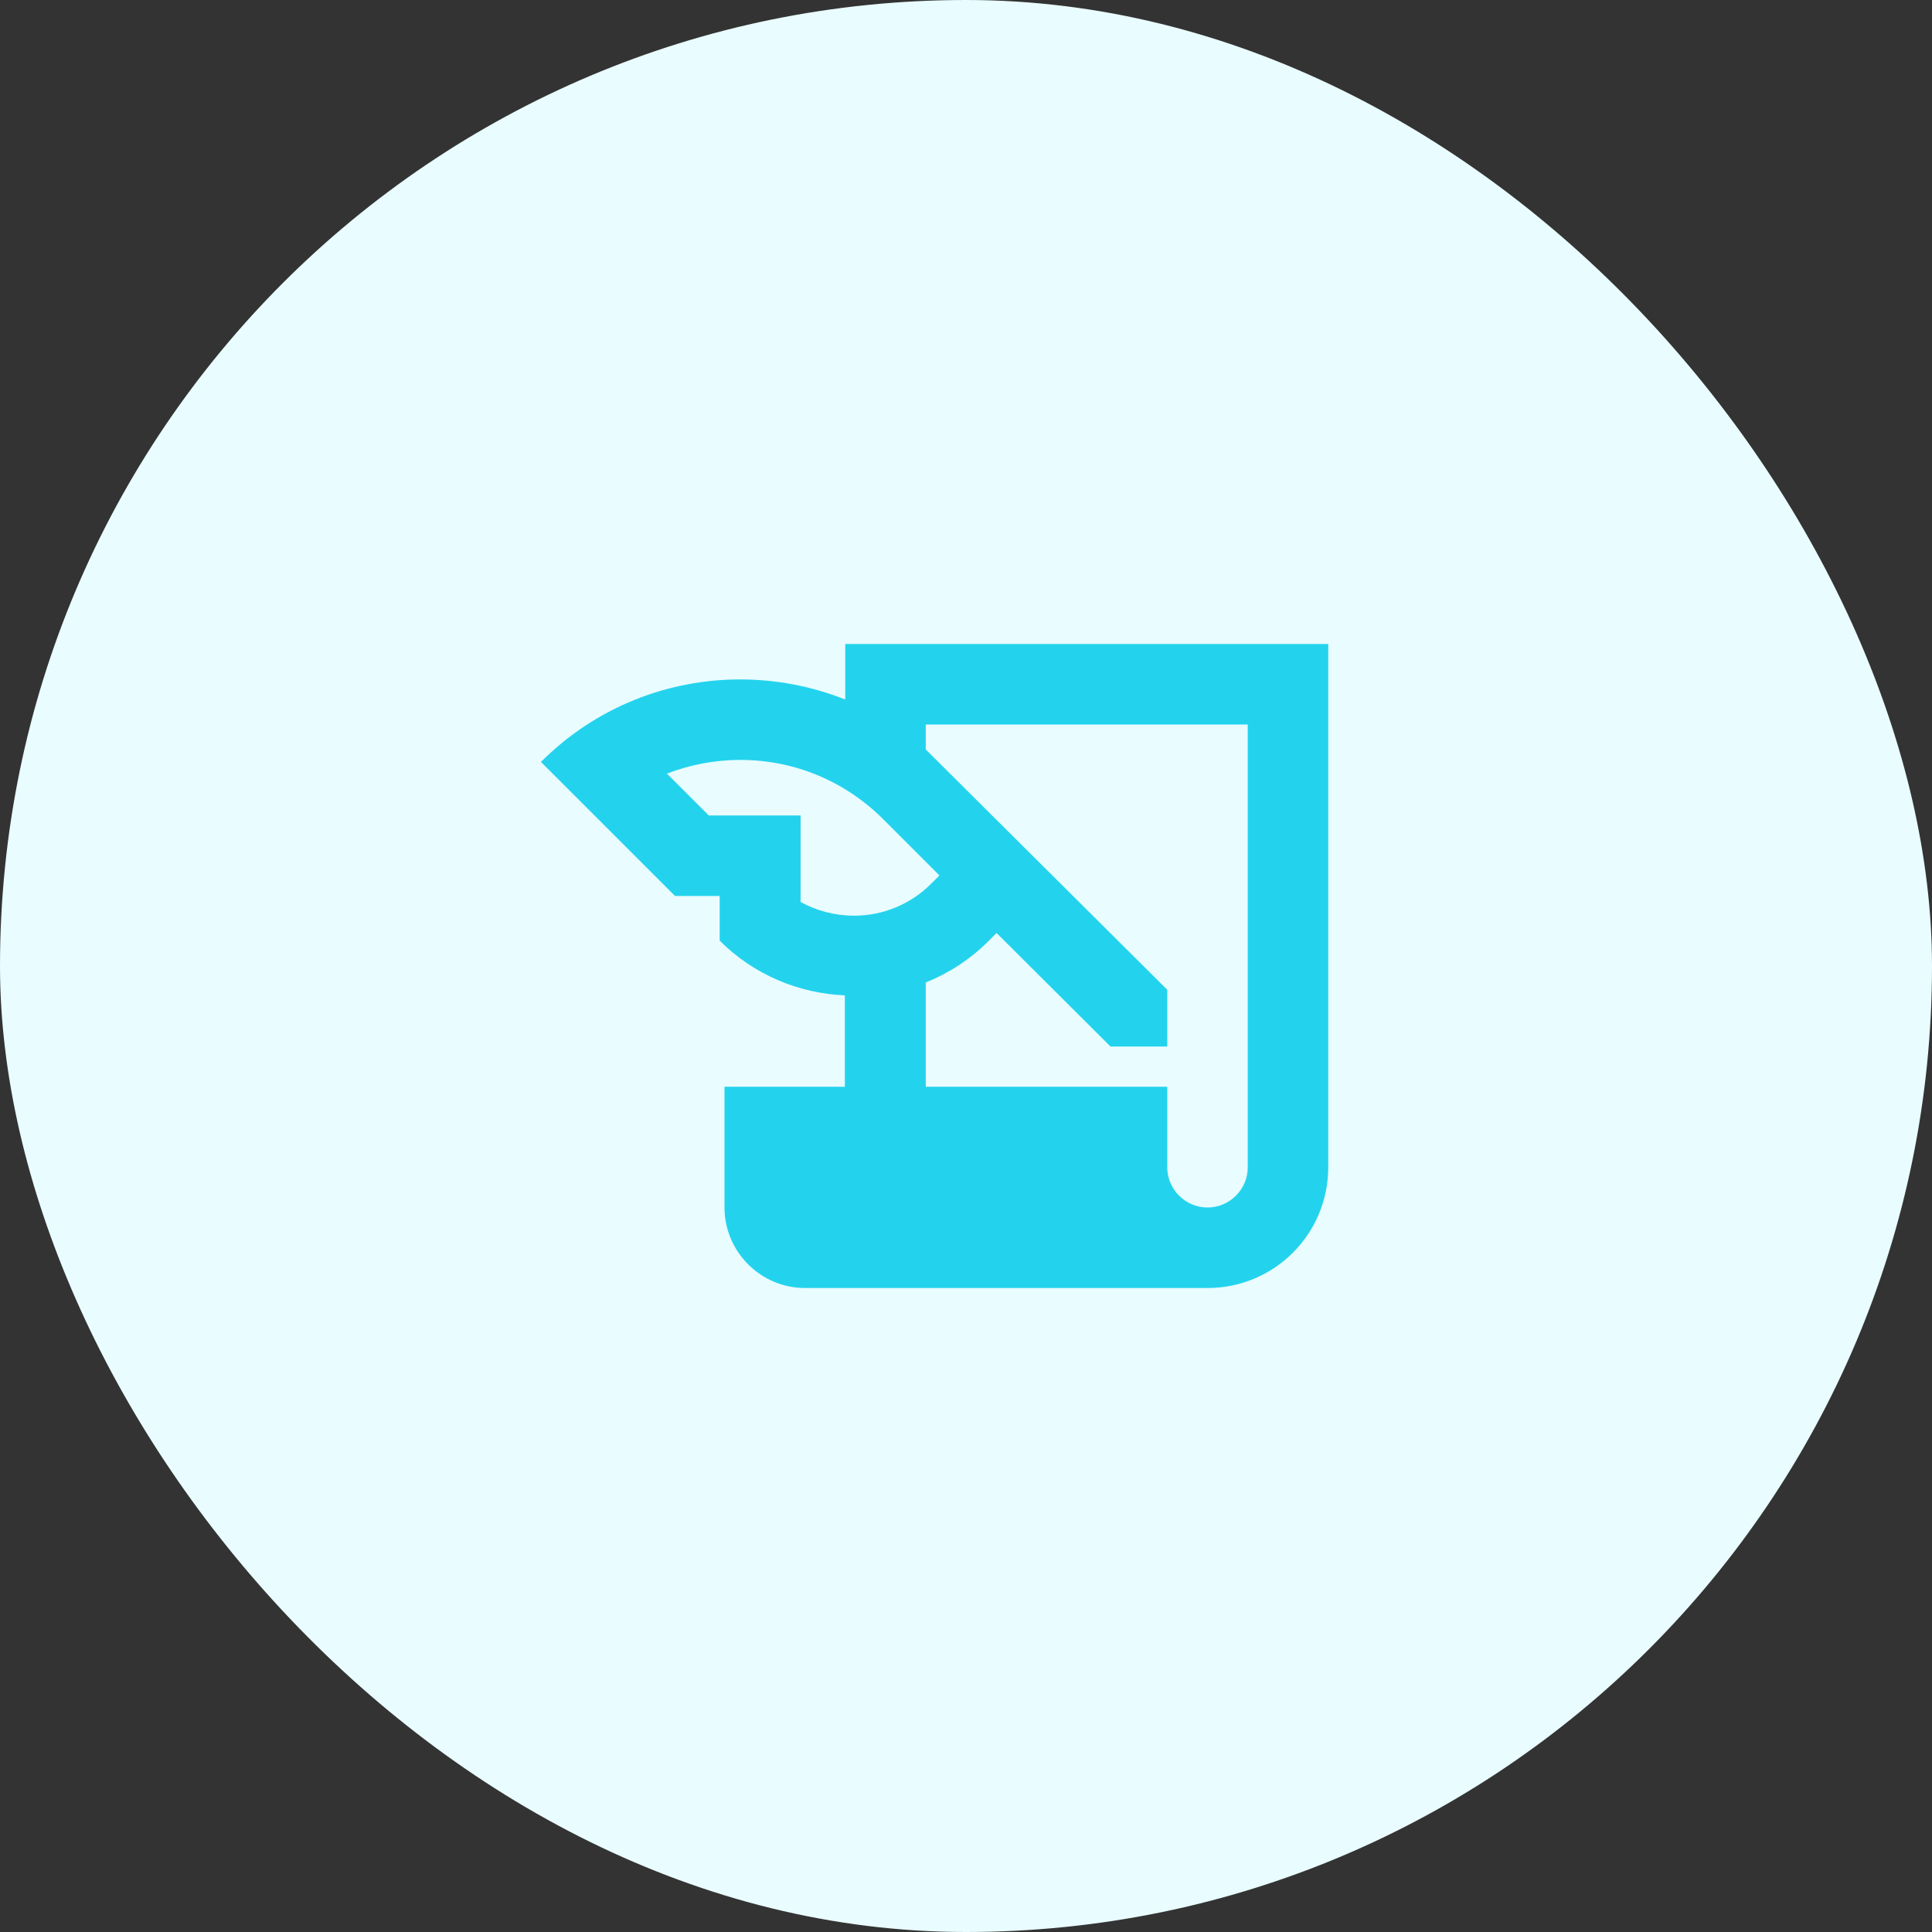 <svg width="100" height="100" viewBox="0 0 100 100" fill="none" xmlns="http://www.w3.org/2000/svg">
<rect x="0" y="0" width="100" height="100" fill="#333333" stroke="none"/>
<rect width="100" height="100" rx="50" fill="#E9FCFF"/>
<g clip-path="url(#clip0_78_174)">
<path d="M43.75 33.333V36.208C42.021 35.521 40.167 35.167 38.312 35.167C34.583 35.167 30.854 36.583 28 39.437L34.938 46.375H37.25V48.687C39.042 50.479 41.375 51.417 43.729 51.521V56.25H37.5V62.5C37.5 64.792 39.375 66.667 41.667 66.667H62.5C65.958 66.667 68.75 63.875 68.75 60.417V33.333H43.75ZM41.438 46.687V42.208H36.688L34.521 40.042C35.73 39.575 37.016 39.335 38.312 39.333C41.104 39.333 43.708 40.417 45.688 42.375L48.625 45.312L48.208 45.729C47.685 46.258 47.062 46.677 46.375 46.963C45.689 47.249 44.952 47.396 44.208 47.396C43.229 47.396 42.271 47.146 41.438 46.687ZM64.583 60.417C64.583 61.562 63.646 62.5 62.5 62.5C61.354 62.5 60.417 61.562 60.417 60.417V56.25H47.917V50.854C49.104 50.375 50.208 49.667 51.167 48.708L51.583 48.292L57.479 54.167H60.417V51.229L47.917 38.792V37.5H64.583V60.417Z" fill="#23D3ED"/>
</g>
<defs>
<clipPath id="clip0_78_174">
<rect width="50" height="50" fill="white" transform="translate(25 25)"/>
</clipPath>
</defs>
</svg>
